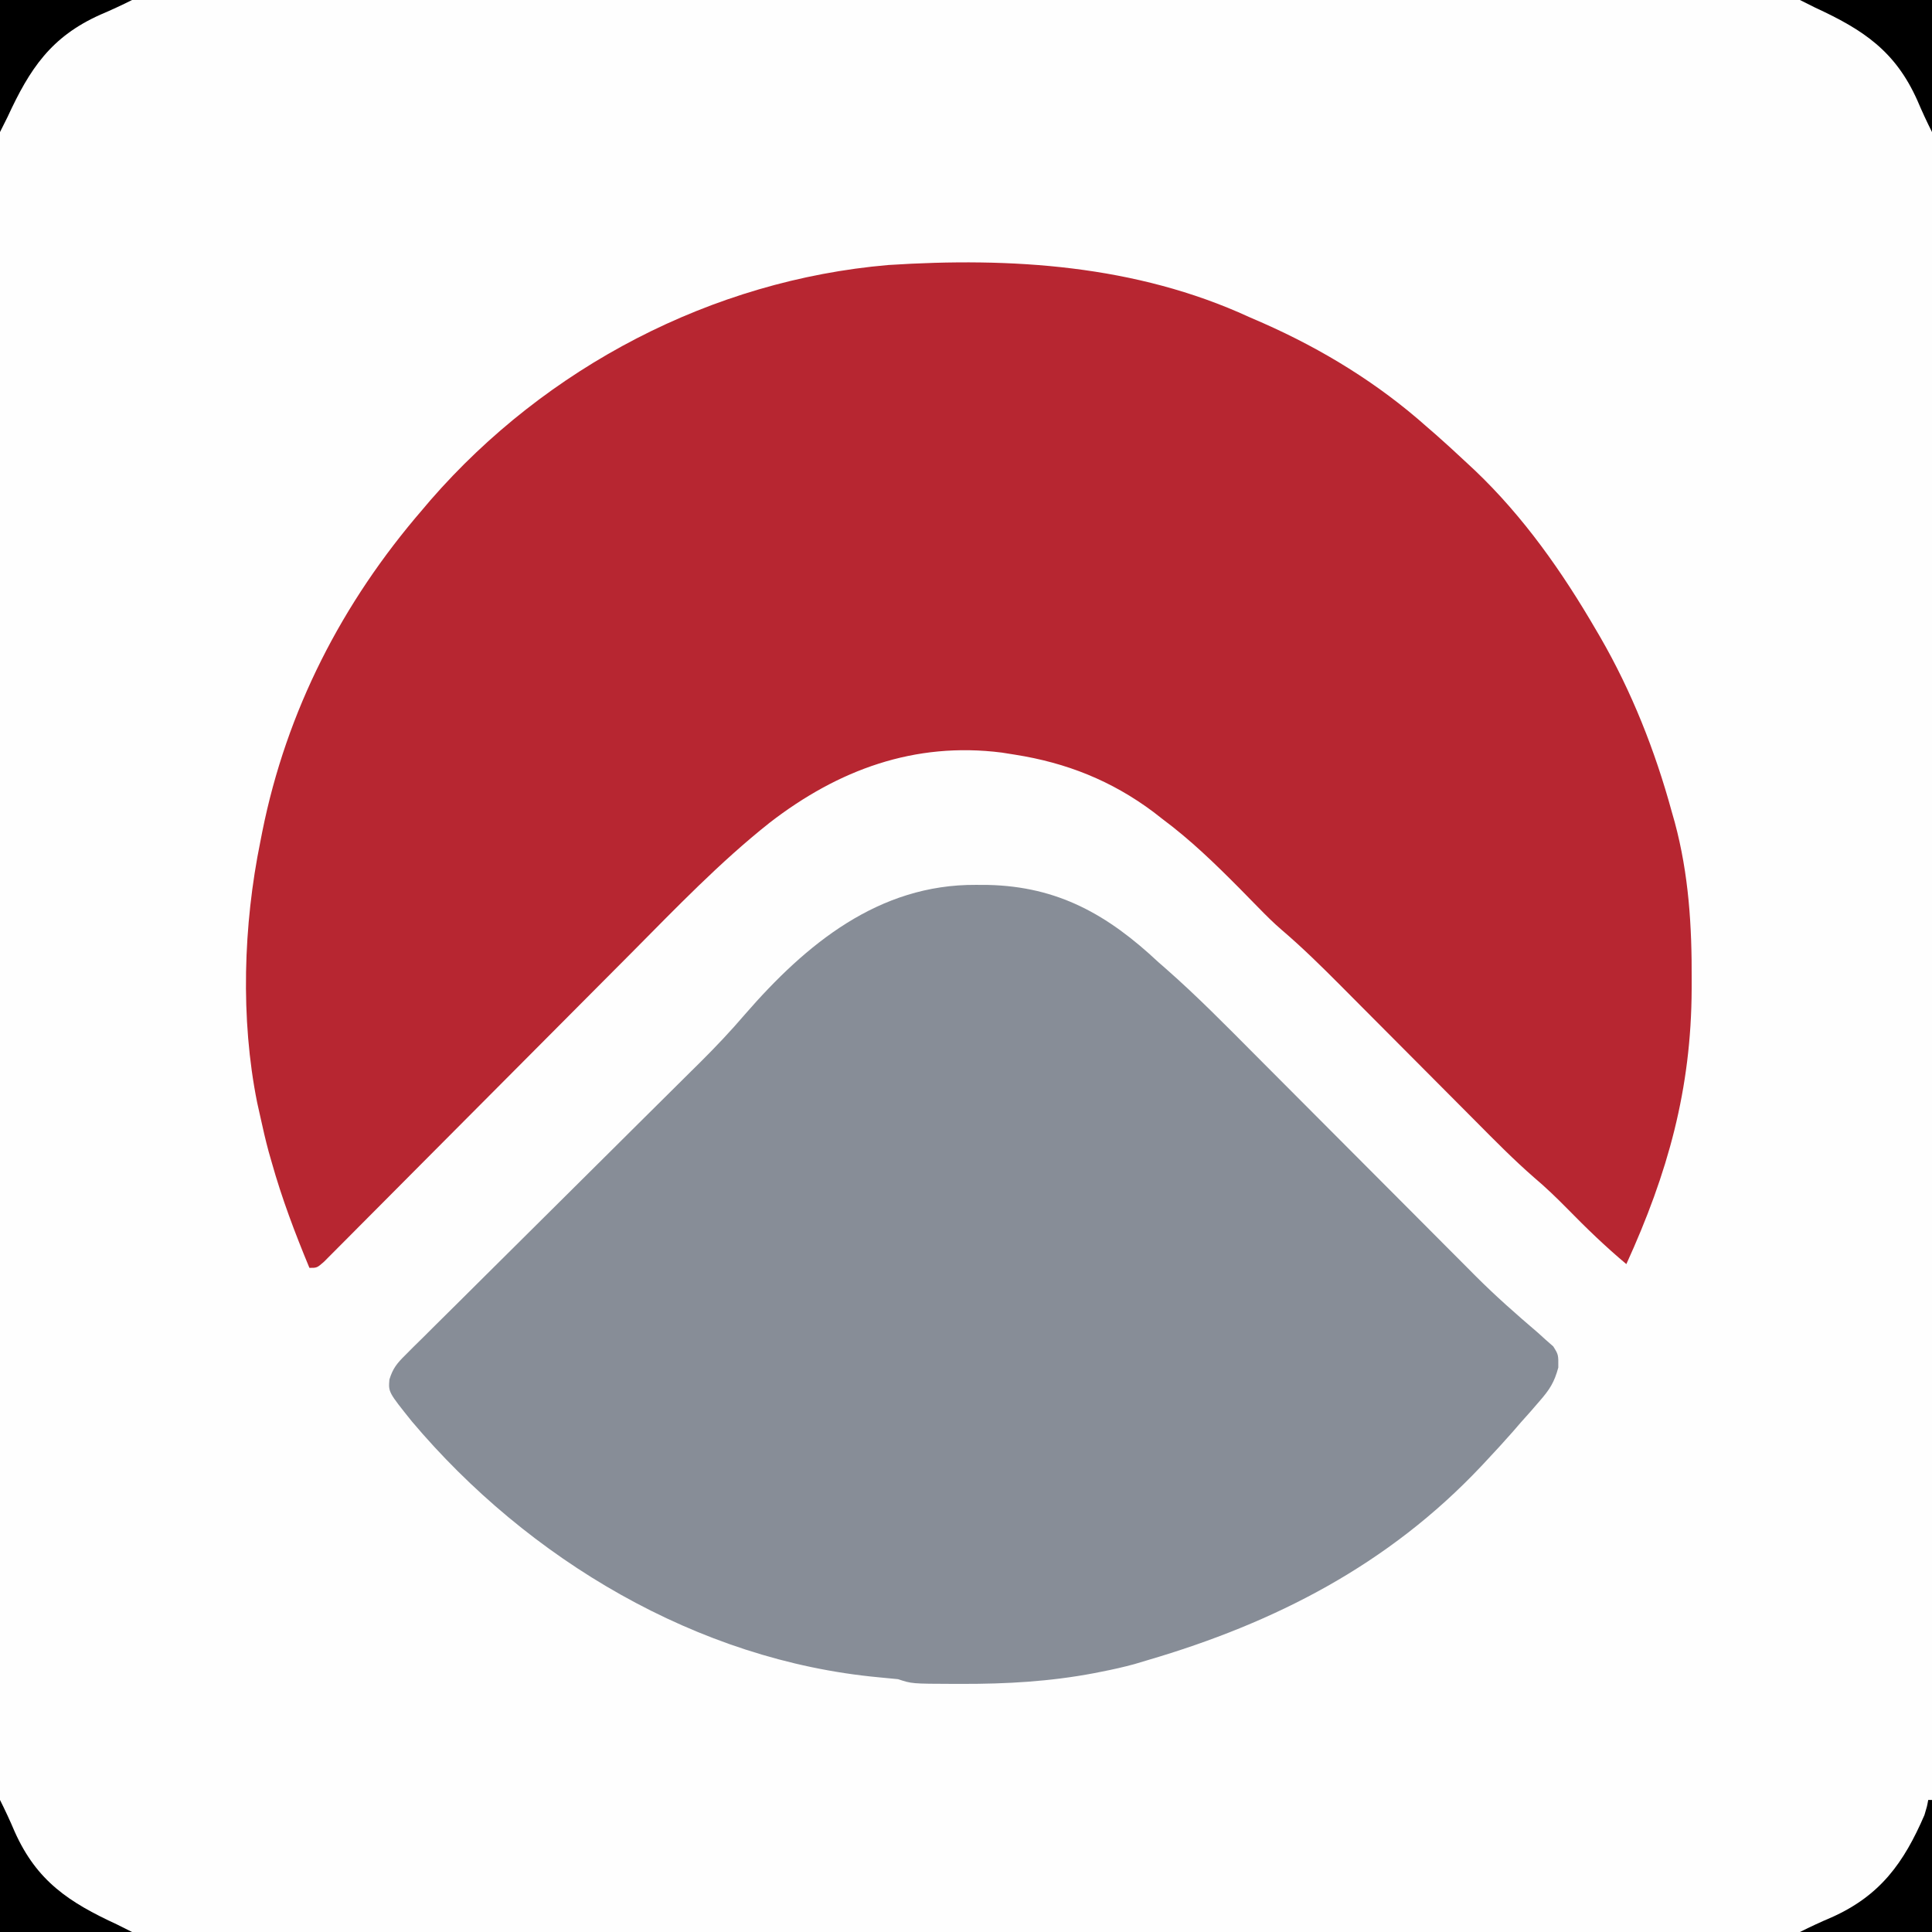 <?xml version="1.0" encoding="UTF-8"?>
<svg version="1.1" xmlns="http://www.w3.org/2000/svg" width="512" height="512">
<rect width="100%" height="100%" fill="#333333" stroke="none"/>
<path d="M0 0 C168.96 0 337.92 0 512 0 C512 168.96 512 337.92 512 512 C343.04 512 174.08 512 0 512 C0 343.04 0 174.08 0 0 Z " fill="#FEFEFE" transform="translate(0,0)"/>
<path d="M0 0 C1.281 0.558 2.562 1.115 3.844 1.672 C19.516 8.616 34.173 17.594 47 29 C47.812 29.704 48.624 30.408 49.461 31.133 C52.015 33.381 54.515 35.676 57 38 C57.936 38.87 58.872 39.74 59.836 40.637 C72.796 52.971 83.035 67.58 92 83 C92.354 83.605 92.708 84.21 93.073 84.833 C101.407 99.249 107.613 114.952 112 131 C112.275 131.967 112.549 132.934 112.832 133.93 C116.552 147.748 117.379 161.462 117.312 175.688 C117.311 176.474 117.31 177.261 117.308 178.072 C117.218 204.617 110.975 226.939 100 251 C94.465 246.367 89.381 241.456 84.338 236.299 C81.507 233.43 78.653 230.672 75.572 228.072 C70.138 223.34 65.101 218.213 60.028 213.103 C58.213 211.275 56.394 209.45 54.575 207.626 C50.061 203.098 45.552 198.565 41.042 194.032 C37.221 190.19 33.396 186.351 29.57 182.514 C27.791 180.728 26.015 178.94 24.239 177.152 C19.172 172.062 14.085 167.058 8.617 162.394 C6.45 160.526 4.445 158.525 2.449 156.477 C1.674 155.687 0.898 154.898 0.099 154.085 C-0.697 153.273 -1.492 152.461 -2.312 151.625 C-8.916 144.962 -15.459 138.603 -23 133 C-23.777 132.394 -24.555 131.788 -25.355 131.164 C-36.44 122.882 -48.383 118.148 -62 116 C-63.733 115.725 -63.733 115.725 -65.5 115.445 C-88.652 112.5 -108.9 120.025 -127 134 C-140.226 144.483 -151.893 156.663 -163.758 168.621 C-166.681 171.564 -169.611 174.501 -172.54 177.438 C-179.949 184.869 -187.35 192.309 -194.75 199.75 C-202.784 207.828 -210.819 215.904 -218.864 223.971 C-222.345 227.462 -225.821 230.958 -229.294 234.458 C-231.443 236.622 -233.597 238.782 -235.751 240.941 C-236.752 241.945 -237.751 242.952 -238.748 243.96 C-240.104 245.33 -241.467 246.693 -242.83 248.057 C-243.972 249.206 -243.972 249.206 -245.138 250.378 C-247 252 -247 252 -249 252 C-252.822 242.789 -256.301 233.616 -259 224 C-259.266 223.073 -259.531 222.146 -259.805 221.191 C-260.625 218.142 -261.33 215.086 -262 212 C-262.281 210.741 -262.562 209.481 -262.852 208.184 C-267.313 185.952 -266.516 161.137 -262 139 C-261.751 137.727 -261.751 137.727 -261.496 136.428 C-255.062 104.327 -240.354 75.713 -219 51 C-218.318 50.196 -217.636 49.391 -216.934 48.562 C-186.232 13.281 -142.296 -9.759 -95.594 -13.769 C-63.011 -15.867 -30.048 -13.81 0 0 Z " fill="#B72631" transform="translate(331,84)"/>
<path d="M0 0 C1.048 0.005 2.096 0.01 3.176 0.015 C21.806 0.43 34.974 7.937 48.375 20.5 C48.976 21.024 49.578 21.549 50.197 22.089 C58.5 29.368 66.219 37.23 74.003 45.053 C76.617 47.68 79.233 50.303 81.851 52.925 C87.874 58.961 93.893 65.001 99.912 71.042 C105.882 77.034 111.855 83.025 117.831 89.012 C120.399 91.586 122.963 94.163 125.528 96.741 C127.112 98.329 128.697 99.917 130.282 101.504 C130.985 102.213 131.689 102.922 132.414 103.652 C137.7 108.939 143.254 113.84 148.941 118.688 C149.6 119.286 150.259 119.884 150.938 120.5 C151.619 121.098 152.301 121.696 153.004 122.312 C154.375 124.5 154.375 124.5 154.34 127.918 C153.283 131.842 152.032 133.773 149.375 136.812 C148.554 137.761 147.733 138.71 146.887 139.688 C145.643 141.08 145.643 141.08 144.375 142.5 C143.68 143.304 142.985 144.109 142.27 144.938 C140.018 147.506 137.712 150.009 135.375 152.5 C134.639 153.287 134.639 153.287 133.888 154.09 C109.341 180.117 79.398 195.533 45.375 205.5 C44.278 205.829 43.181 206.157 42.051 206.496 C39.17 207.289 36.308 207.926 33.375 208.5 C32.699 208.634 32.022 208.768 31.326 208.906 C19.648 211.126 8.11 211.774 -3.75 211.75 C-4.753 211.749 -4.753 211.749 -5.776 211.748 C-16.995 211.71 -16.995 211.71 -20.625 210.5 C-22.32 210.327 -24.015 210.156 -25.712 210.008 C-73.788 205.544 -118.64 178.758 -149.488 142.176 C-155.701 134.424 -155.701 134.424 -155.427 131.077 C-154.5 128.097 -153.416 126.799 -151.211 124.612 C-150.479 123.876 -149.748 123.14 -148.994 122.382 C-148.185 121.59 -147.377 120.798 -146.544 119.981 C-145.274 118.712 -145.274 118.712 -143.977 117.417 C-141.653 115.1 -139.321 112.791 -136.984 110.487 C-134.535 108.066 -132.098 105.634 -129.659 103.203 C-125.032 98.594 -120.396 93.994 -115.755 89.399 C-108.967 82.675 -102.191 75.94 -95.418 69.201 C-94.919 68.705 -94.42 68.208 -93.906 67.697 C-92.91 66.706 -91.914 65.715 -90.918 64.724 C-87.553 61.377 -84.182 58.035 -80.809 54.695 C-79.034 52.932 -77.258 51.17 -75.482 49.407 C-74.686 48.621 -73.89 47.834 -73.069 47.024 C-68.933 42.912 -64.966 38.72 -61.176 34.285 C-44.993 15.667 -25.768 -0.162 0 0 Z " fill="#878D97" transform="translate(258.625,234.5)"/>
<path d="M0 0 C0.33 0 0.66 0 1 0 C1 11.55 1 23.1 1 35 C-10.55 35 -22.1 35 -34 35 C-31.214 33.607 -28.483 32.338 -25.625 31.125 C-12.702 25.36 -6.454 16.648 -1 4 C-0.311 1.73 -0.311 1.73 0 0 Z " fill="#000000" transform="translate(511,477)"/>
<path d="M0 0 C1.393 2.786 2.662 5.517 3.875 8.375 C9.751 21.548 18.3 27.137 31 33 C32.32 33.66 33.64 34.32 35 35 C23.45 35 11.9 35 0 35 C0 23.45 0 11.9 0 0 Z " fill="#000000" transform="translate(0,477)"/>
<path d="M0 0 C11.55 0 23.1 0 35 0 C35 11.55 35 23.1 35 35 C33.607 32.214 32.338 29.483 31.125 26.625 C25.249 13.452 16.7 7.863 4 2 C2.68 1.34 1.36 0.68 0 0 Z " fill="#000000" transform="translate(477,0)"/>
<path d="M0 0 C11.55 0 23.1 0 35 0 C32.214 1.393 29.483 2.662 26.625 3.875 C13.452 9.751 7.863 18.3 2 31 C1.34 32.32 0.68 33.64 0 35 C0 23.45 0 11.9 0 0 Z " fill="#000000" transform="translate(0,0)"/>
</svg>
